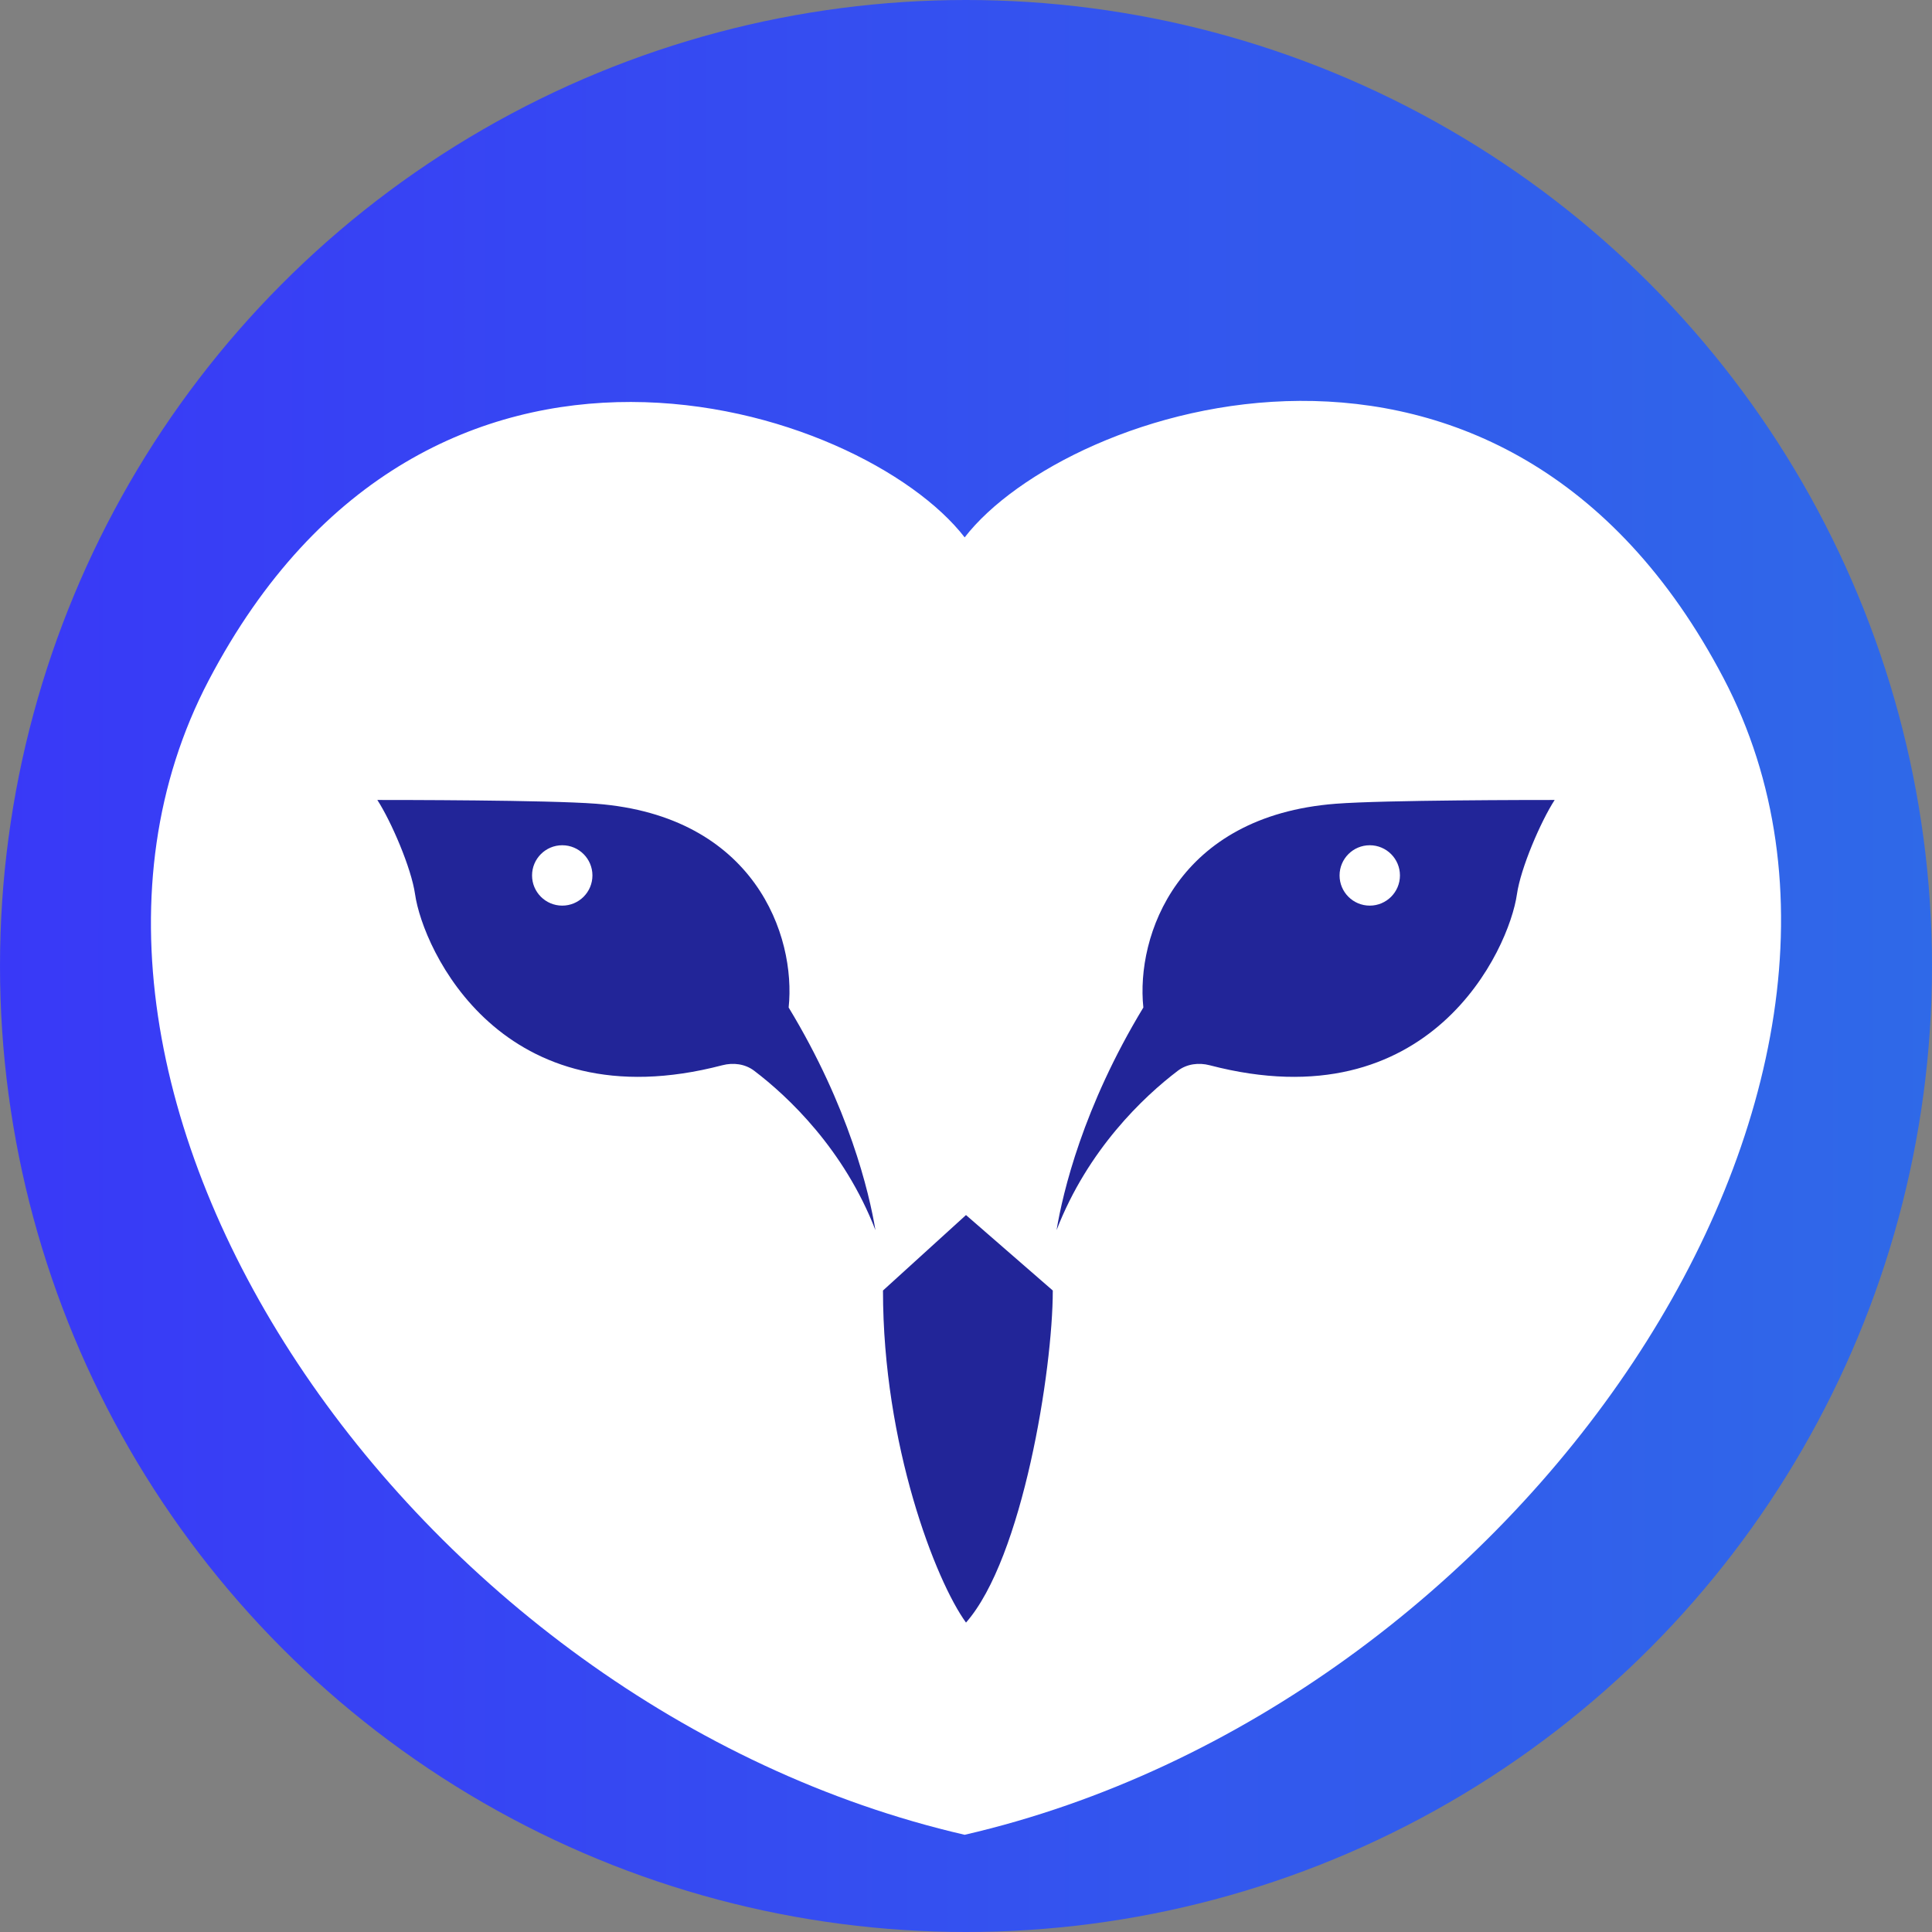 <svg width="256" height="256" viewBox="0 0 256 256" fill="none" xmlns="http://www.w3.org/2000/svg">
<rect x="0" y="0" width="256" height="256" fill="#808080" stroke="none"/>
<circle cx="128" cy="128" r="128" fill="url(#paint0_linear_106_1471)"/>
<path fill-rule="evenodd" clip-rule="evenodd" d="M228.383 89.869C199.222 34.228 141.328 53.733 127.823 71.206C114.318 53.733 56.813 34.515 27.651 90.155C-0.867 144.566 54.279 226.145 127.823 243.119C201.367 226.145 256.901 144.279 228.383 89.869Z" fill="white"/>
<path d="M128 161L117 171C117 191.5 124 209.5 128 215C135.5 206.5 139.5 181.5 139.5 171L128 161Z" fill="#222598"/>
<path fill-rule="evenodd" clip-rule="evenodd" d="M50 106C51.833 108.833 54.5 115 55 118.5C56.038 125.768 66.458 148.806 95.707 141.152C97.159 140.772 98.73 140.968 99.925 141.875C104.453 145.31 111.862 152.309 116 163C115.167 158 112.5 146.7 104.5 133.5C105.5 124 100 108.116 79 106.5C72.5 106 52.5 106 50 106ZM74.5 120C76.709 120 78.5 118.209 78.5 116C78.5 113.791 76.709 112 74.5 112C72.291 112 70.5 113.791 70.5 116C70.5 118.209 72.291 120 74.5 120Z" fill="#222598"/>
<path fill-rule="evenodd" clip-rule="evenodd" d="M206 106C204.167 108.833 201.5 115 201 118.5C199.962 125.768 189.542 148.806 160.293 141.152C158.841 140.772 157.27 140.968 156.075 141.875C151.547 145.31 144.138 152.309 140 163C140.833 158 143.5 146.7 151.5 133.5C150.5 124 156 108.116 177 106.5C183.5 106 203.5 106 206 106ZM181.5 120C179.291 120 177.5 118.209 177.5 116C177.5 113.791 179.291 112 181.5 112C183.709 112 185.5 113.791 185.5 116C185.5 118.209 183.709 120 181.5 120Z" fill="#222598"/>
<defs>
<linearGradient id="paint0_linear_106_1471" x1="0.255" y1="139.525" x2="256.255" y2="139.525" gradientUnits="userSpaceOnUse">
<stop stop-color="#3939F7"/>
<stop offset="1" stop-color="#2F69E8"/>
</linearGradient>
</defs>
</svg>
